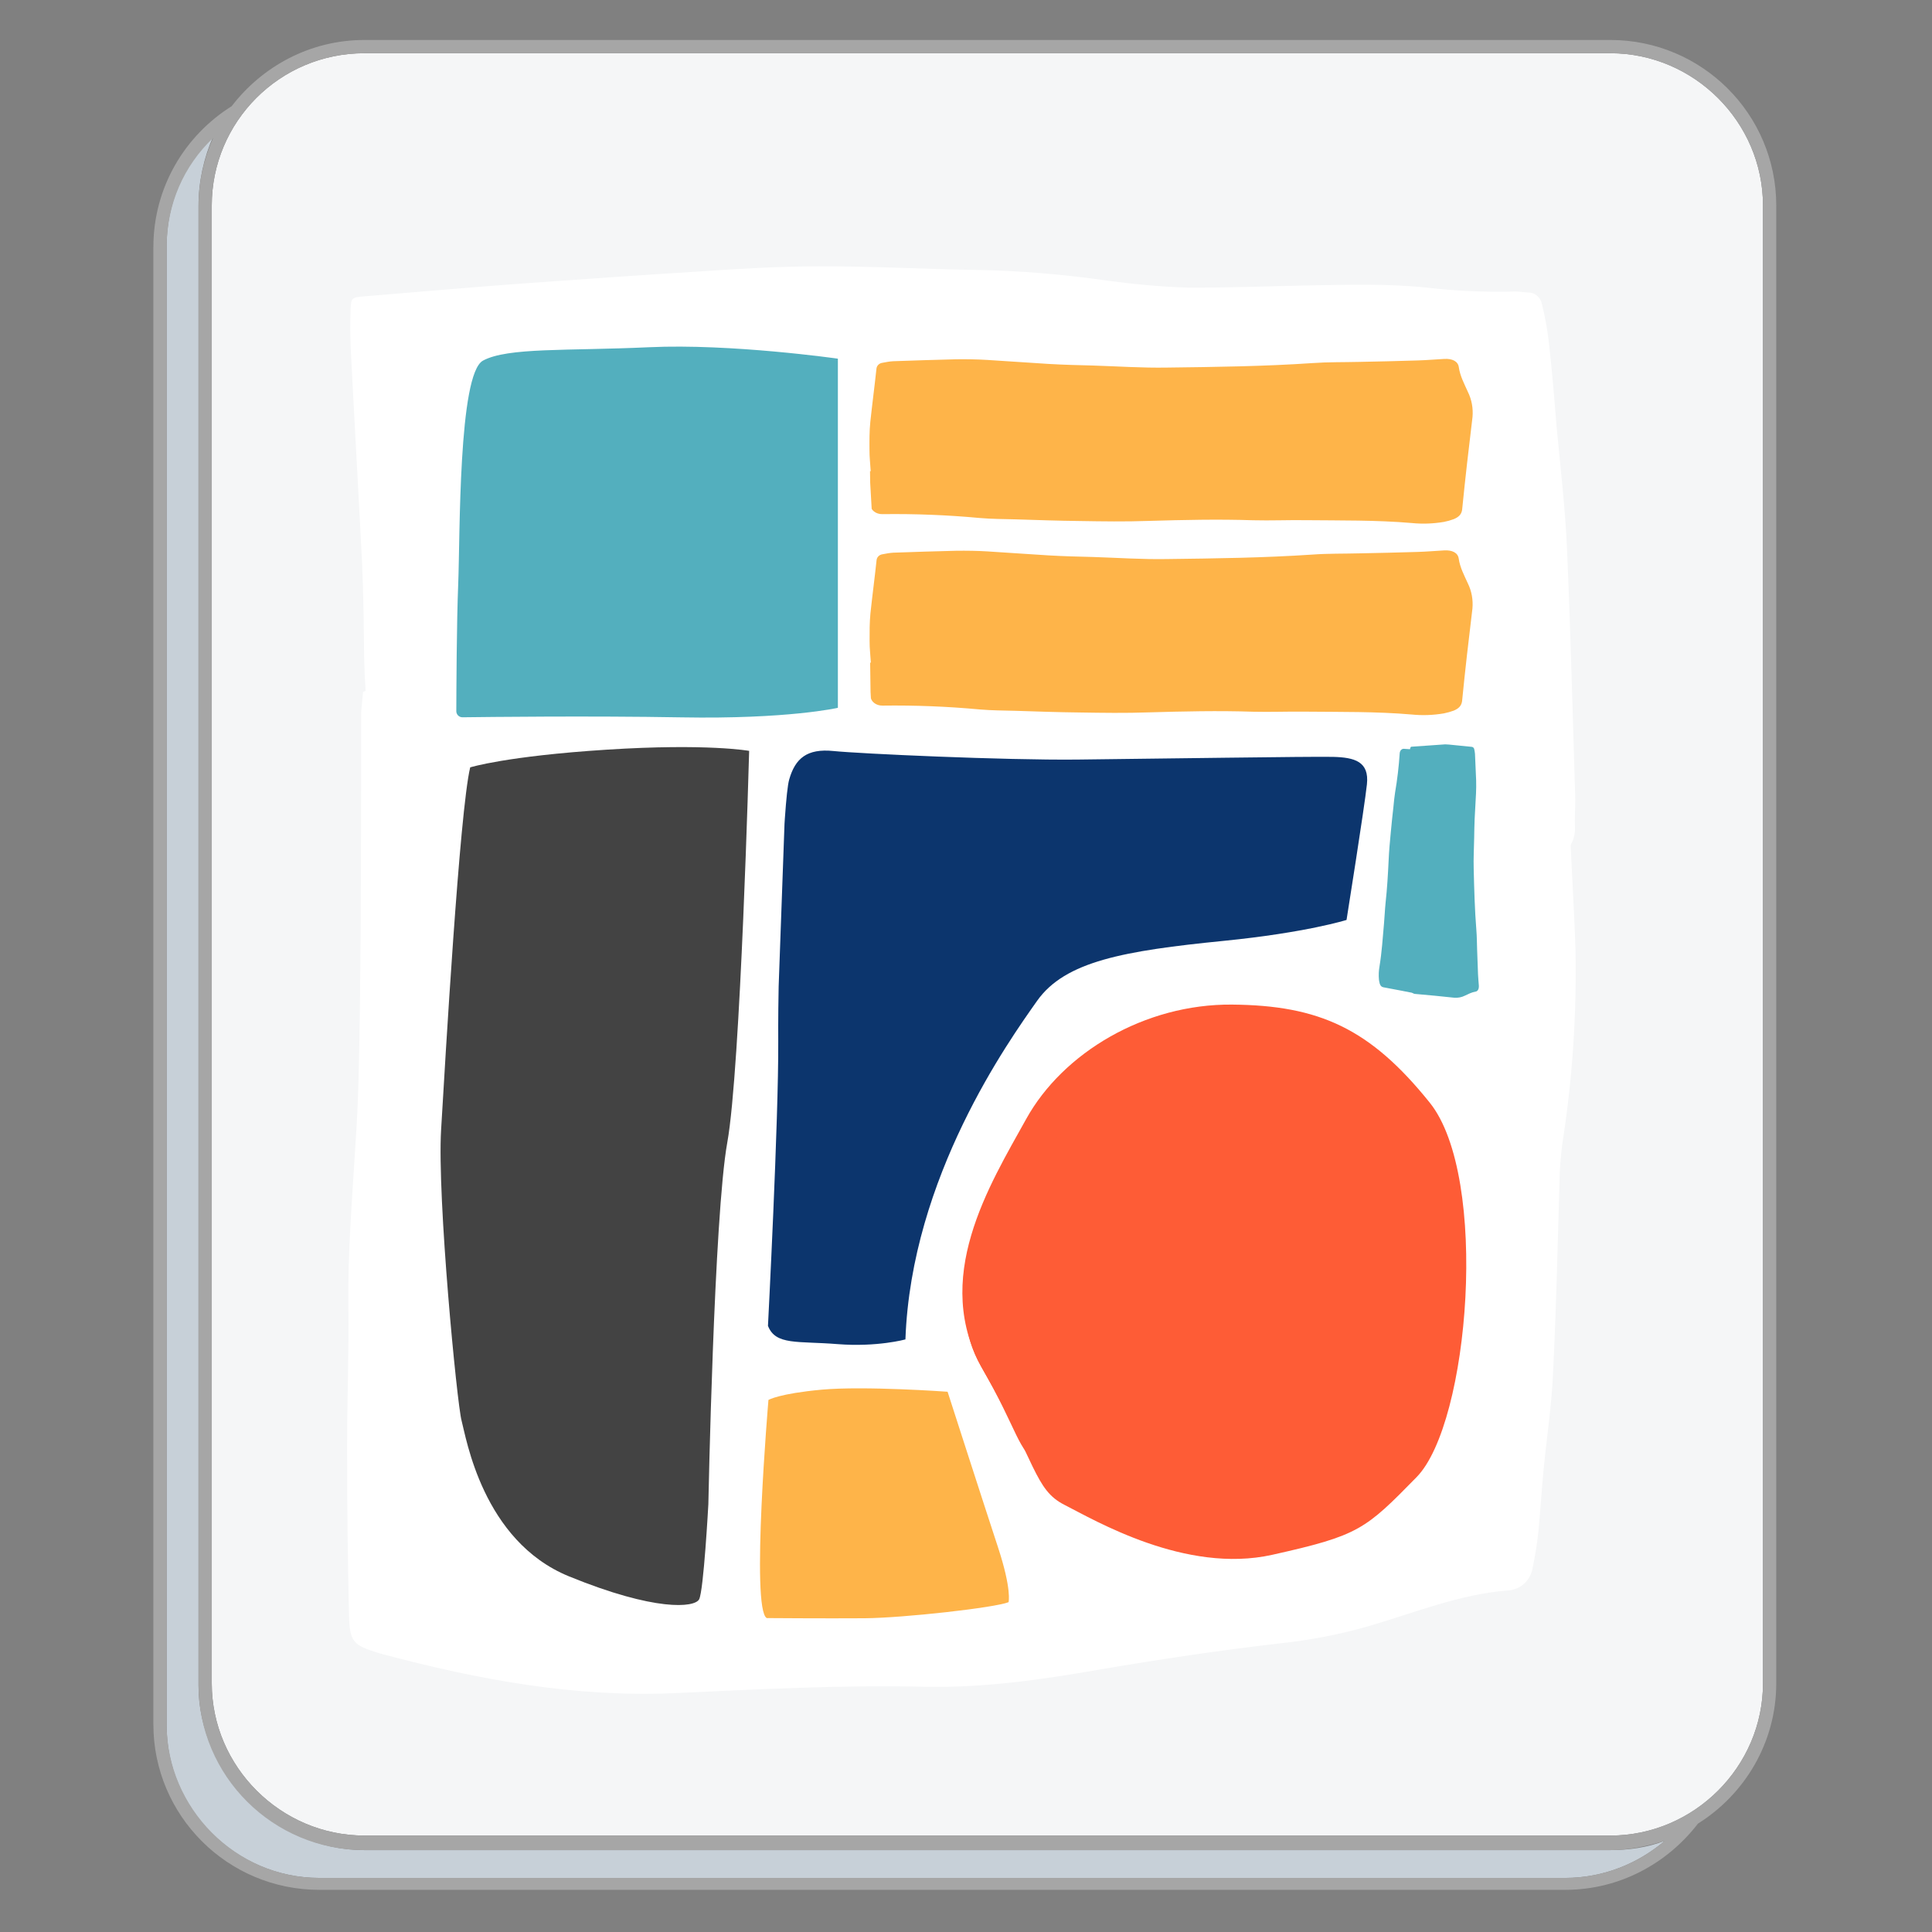 <svg xmlns="http://www.w3.org/2000/svg" xmlns:xlink="http://www.w3.org/1999/xlink" width="400" zoomAndPan="magnify" viewBox="0 0 300 300" height="400" preserveAspectRatio="xMidYMid meet" version="1.0"><rect x="0" y="0" width="300" height="300" fill="#808080" stroke="none"/><defs><clipPath id="id1"><path d="M 23.816 6.207 L 275.816 6.207 L 275.816 293.457 L 23.816 293.457 Z M 23.816 6.207 " clip-rule="nonzero"/></clipPath><clipPath id="id2"><path d="M 54 41 L 245 41 L 245 141 L 54 141 Z M 54 41 " clip-rule="nonzero"/></clipPath><clipPath id="id3"><path d="M 53.871 44.219 L 241.195 36.094 L 245.68 139.496 L 58.355 147.621 Z M 53.871 44.219 " clip-rule="nonzero"/></clipPath><clipPath id="id4"><path d="M 58.352 147.574 L 245.676 139.449 L 241.191 36.047 L 53.867 44.172 Z M 58.352 147.574 " clip-rule="nonzero"/></clipPath><clipPath id="id5"><path d="M 53.367 91.102 L 245 91.102 L 245 263.602 L 53.367 263.602 Z M 53.367 91.102 " clip-rule="nonzero"/></clipPath><clipPath id="id6"><path d="M 70.855 53.254 L 130.105 53.254 L 130.105 111.754 L 70.855 111.754 Z M 70.855 53.254 " clip-rule="nonzero"/></clipPath><clipPath id="id7"><path d="M 68 116 L 117 116 L 117 250 L 68 250 Z M 68 116 " clip-rule="nonzero"/></clipPath><clipPath id="id8"><path d="M 108.91 250.953 L 59.645 246.16 L 72.719 111.797 L 121.984 116.59 Z M 108.91 250.953 " clip-rule="nonzero"/></clipPath><clipPath id="id9"><path d="M 108.91 250.953 L 59.645 246.16 L 72.719 111.797 L 121.984 116.59 Z M 108.91 250.953 " clip-rule="nonzero"/></clipPath><clipPath id="id10"><path d="M 119 116 L 213 116 L 213 209 L 119 209 Z M 119 116 " clip-rule="nonzero"/></clipPath><clipPath id="id11"><path d="M 213.004 117.492 L 209.602 211.934 L 118.91 208.664 L 122.312 114.227 Z M 213.004 117.492 " clip-rule="nonzero"/></clipPath><clipPath id="id12"><path d="M 118.562 208.863 L 121.965 114.426 L 212.656 117.691 L 209.254 212.133 Z M 118.562 208.863 " clip-rule="nonzero"/></clipPath><clipPath id="id13"><path d="M 149 155 L 228 155 L 228 243 L 149 243 Z M 149 155 " clip-rule="nonzero"/></clipPath><clipPath id="id14"><path d="M 133.953 225.652 L 165.535 141.375 L 246.301 171.641 L 214.719 255.918 Z M 133.953 225.652 " clip-rule="nonzero"/></clipPath><clipPath id="id15"><path d="M 215.059 256.047 L 246.641 171.77 L 165.875 141.504 L 134.293 225.781 Z M 215.059 256.047 " clip-rule="nonzero"/></clipPath><clipPath id="id16"><path d="M 149 171 L 206 171 L 206 234 L 149 234 Z M 149 171 " clip-rule="nonzero"/></clipPath><clipPath id="id17"><path d="M 133.953 225.652 L 165.535 141.375 L 246.301 171.641 L 214.719 255.918 Z M 133.953 225.652 " clip-rule="nonzero"/></clipPath><clipPath id="id18"><path d="M 215.059 256.047 L 246.641 171.77 L 165.875 141.504 L 134.293 225.781 Z M 215.059 256.047 " clip-rule="nonzero"/></clipPath><clipPath id="id19"><path d="M 118 215 L 157 215 L 157 252 L 118 252 Z M 118 215 " clip-rule="nonzero"/></clipPath><clipPath id="id20"><path d="M 157.547 249.055 L 117.781 256.723 L 110.398 218.426 L 150.164 210.762 Z M 157.547 249.055 " clip-rule="nonzero"/></clipPath><clipPath id="id21"><path d="M 117.828 256.711 L 157.594 249.047 L 150.211 210.75 L 110.445 218.418 Z M 117.828 256.711 " clip-rule="nonzero"/></clipPath><clipPath id="id22"><path d="M 135 85 L 229 85 L 229 112 L 135 112 Z M 135 85 " clip-rule="nonzero"/></clipPath><clipPath id="id23"><path d="M 133.953 86.094 L 228.297 80.676 L 230.016 110.629 L 135.672 116.043 Z M 133.953 86.094 " clip-rule="nonzero"/></clipPath><clipPath id="id24"><path d="M 228.133 80.688 L 133.789 86.102 L 135.508 116.055 L 229.855 110.637 Z M 228.133 80.688 " clip-rule="nonzero"/></clipPath><clipPath id="id25"><path d="M 135 55 L 229 55 L 229 82 L 135 82 Z M 135 55 " clip-rule="nonzero"/></clipPath><clipPath id="id26"><path d="M 134.055 56.355 L 228.398 50.941 L 230.117 80.891 L 135.773 86.309 Z M 134.055 56.355 " clip-rule="nonzero"/></clipPath><clipPath id="id27"><path d="M 228.129 50.957 L 133.785 56.371 L 135.504 86.324 L 229.848 80.906 Z M 228.129 50.957 " clip-rule="nonzero"/></clipPath><clipPath id="id28"><path d="M 218 115 L 230 115 L 230 155 L 218 155 Z M 218 115 " clip-rule="nonzero"/></clipPath><clipPath id="id29"><path d="M 228.91 115.266 L 231.703 154.918 L 218.984 155.812 L 216.191 116.16 Z M 228.91 115.266 " clip-rule="nonzero"/></clipPath><clipPath id="id30"><path d="M 231.684 154.637 L 228.891 114.984 L 216.172 115.879 L 218.965 155.531 Z M 231.684 154.637 " clip-rule="nonzero"/></clipPath><clipPath id="id31"><path d="M 214 116 L 227 116 L 227 155 L 214 155 Z M 214 116 " clip-rule="nonzero"/></clipPath><clipPath id="id32"><path d="M 226.805 116.145 L 226 154.387 L 214.004 154.133 L 214.809 115.891 Z M 226.805 116.145 " clip-rule="nonzero"/></clipPath><clipPath id="id33"><path d="M 225.996 154.641 L 226.801 116.402 L 214.805 116.148 L 213.996 154.391 Z M 225.996 154.641 " clip-rule="nonzero"/></clipPath></defs><path fill="#c7d0d8" d="M 56.586 287.285 C 42.363 287.285 30.824 274.949 30.824 261.793 L 30.824 31.906 C 30.824 28.203 31.648 24.504 33.09 21.215 C 28.555 25.531 25.875 31.492 25.875 38.176 L 25.875 267.961 C 25.875 280.91 36.594 291.602 49.578 291.602 L 243.047 291.602 C 249.023 291.602 254.383 289.34 258.504 285.844 C 255.824 286.875 252.938 287.285 250.055 287.285 L 56.586 287.285 " fill-opacity="1" fill-rule="nonzero"/><path fill="#f5f6f7" d="M 32.883 31.906 L 32.883 261.383 C 32.883 274.332 43.602 285.023 56.586 285.023 L 250.055 285.023 C 263.039 285.023 273.754 274.332 273.754 261.383 L 273.754 31.906 C 273.754 18.953 263.039 8.266 250.055 8.266 L 56.586 8.266 C 43.395 8.266 32.883 18.953 32.883 31.906 " fill-opacity="1" fill-rule="nonzero"/><g clip-path="url(#id1)"><path fill="#a6a6a6" d="M 263.656 283.172 C 270.871 278.652 275.816 270.633 275.816 261.383 L 275.816 31.906 C 275.816 17.723 264.273 6.207 250.055 6.207 L 56.586 6.207 C 48.137 6.207 40.715 10.32 35.977 16.488 C 28.762 21.012 23.816 29.027 23.816 38.395 L 23.816 267.754 C 23.816 281.941 35.355 293.453 49.578 293.453 L 243.047 293.453 C 251.496 293.453 258.914 289.34 263.656 283.172 M 56.586 8.266 L 250.055 8.266 C 263.039 8.266 273.754 18.953 273.754 31.906 L 273.754 261.383 C 273.754 274.332 263.039 285.023 250.055 285.023 L 56.586 285.023 C 43.602 285.023 32.883 274.332 32.883 261.383 L 32.883 31.906 C 32.883 18.953 43.395 8.266 56.586 8.266 M 49.578 291.602 C 36.594 291.602 25.875 280.707 25.875 267.754 L 25.875 38.395 C 25.875 31.699 28.555 25.738 33.09 21.422 C 31.648 24.711 30.824 28.203 30.824 32.109 L 30.824 261.59 C 30.824 275.773 42.363 287.285 56.586 287.285 L 250.055 287.285 C 252.938 287.285 255.824 286.668 258.504 285.844 C 254.383 289.34 249.023 291.602 243.047 291.602 L 49.578 291.602 " fill-opacity="1" fill-rule="nonzero"/></g><g clip-path="url(#id2)"><g clip-path="url(#id3)"><g clip-path="url(#id4)"><path fill="#ffffff" d="M 60.691 134.648 C 63.453 135.172 66.297 135.773 69.133 136.133 C 76.746 137.09 84.363 138.125 92.125 138.836 C 97.301 139.336 102.535 139.27 107.699 139.449 C 116.574 139.785 125.32 139.004 134.059 138.062 C 143.672 136.922 153.41 136.742 163.184 137.281 C 167.305 137.586 171.398 137.328 175.516 137.551 C 181.172 137.949 186.754 138.512 192.418 139.07 C 197.84 139.641 203.27 140.453 208.758 140.695 C 212.066 140.793 215.277 140.574 218.555 139.949 C 223.191 139.184 227.738 138.184 232.367 137.18 C 235.957 136.379 239.355 134.863 242.324 132.723 C 243.816 131.855 244.633 130.211 244.559 128.523 C 244.496 127.078 244.598 125.707 244.613 124.258 C 244.215 111.324 243.891 98.309 243.328 85.301 C 243.051 78.875 242.289 72.473 241.688 66.066 C 241.336 61.656 240.984 57.246 240.469 52.844 C 240.227 50.926 239.906 49.09 239.418 47.18 C 239.215 46.141 238.293 45.379 237.25 45.422 C 236.523 45.375 235.793 45.246 235.148 45.273 C 230.562 45.391 226.043 45.184 221.508 44.656 C 215.52 44.031 209.406 44.215 203.371 44.316 C 197.012 44.434 190.66 44.707 184.297 44.66 C 180.184 44.52 176.059 44.133 172.008 43.586 C 165.117 42.598 158.246 42.012 151.312 41.91 C 143.254 41.777 135.098 41.324 126.965 41.355 C 120.844 41.379 114.738 41.727 108.633 42.152 C 99.797 42.695 91.043 43.316 82.293 43.938 C 73.699 44.551 65.113 45.324 56.527 46.02 C 54.602 46.184 54.523 46.266 54.438 48.039 C 54.367 50.137 54.375 52.145 54.465 54.234 C 55.027 65.309 55.672 76.465 56.23 87.539 C 56.441 92.359 56.488 97.184 56.539 102.008 C 56.707 109.641 57.602 117.246 59.133 124.742 C 59.656 127.535 60.02 130.332 60.465 133.129 C 60.406 133.613 60.504 134.012 60.691 134.648 Z M 60.691 134.648 " fill-opacity="1" fill-rule="nonzero"/></g></g></g><g clip-path="url(#id5)"><path fill="#ffffff" d="M 56.871 107.242 C 57.766 109.027 59.055 108.531 60.344 108.133 C 64.906 106.746 69.371 105.164 74.23 104.965 C 86.332 104.273 98.332 102.094 110.434 102.094 C 117.875 102.191 125.312 101.301 132.754 100.609 C 146.641 99.32 160.527 97.836 174.414 96.449 C 181.754 95.855 189.094 94.668 196.234 92.984 C 197.824 92.688 199.508 92.488 201.195 92.586 C 205.859 92.586 210.52 92.785 215.18 92.883 C 222.621 92.984 230.16 92.391 237.5 91.199 C 238.492 91.102 239.582 91.102 240.574 91.199 C 242.359 91.398 242.855 91.992 242.957 93.875 C 242.957 94.371 242.957 94.863 242.957 95.262 C 243.254 105.957 243.449 116.648 243.75 127.344 C 243.945 134.078 244.441 140.812 244.641 147.547 C 244.84 157.645 244.145 167.848 242.559 177.848 C 242.359 179.73 242.16 181.609 242.16 183.492 C 241.863 193.293 241.664 203.098 241.168 212.902 C 240.973 218.051 240.18 223.102 239.684 228.25 C 239.383 231.418 239.188 234.59 238.887 237.758 C 238.691 239.637 238.391 241.52 237.996 243.402 C 237.699 245.383 236.109 246.867 234.129 246.965 C 226.59 247.559 219.645 250.434 212.504 252.512 C 208.039 253.797 203.379 254.691 198.715 255.184 C 189.293 256.273 180.066 257.66 170.742 259.246 C 161.719 260.828 152.691 262.117 143.566 261.918 C 130.57 261.621 117.676 262.316 104.781 262.91 C 89.309 263.602 74.328 260.828 59.449 256.867 C 59.254 256.77 58.953 256.77 58.758 256.672 C 54.887 255.48 54.293 254.988 54.195 250.828 C 53.996 242.211 53.895 233.5 53.895 224.785 C 53.895 217.457 54.195 210.031 54.094 202.703 C 53.996 194.383 54.691 186.066 55.184 177.848 C 55.68 170.914 55.781 163.984 55.879 156.953 C 56.078 141.504 56.078 126.059 56.078 110.609 C 56.176 109.52 56.277 108.531 56.375 107.441 Z M 56.871 107.242 " fill-opacity="1" fill-rule="nonzero"/></g><g clip-path="url(#id6)"><path fill="#53afbe" d="M 70.855 110.43 C 70.855 110.953 71.281 111.379 71.805 111.379 C 71.805 111.379 71.816 111.379 71.816 111.379 C 75.797 111.332 91.477 111.141 105.812 111.391 C 122.402 111.688 130.105 109.91 130.105 109.91 L 130.105 55.695 C 130.105 55.695 113.516 53.324 100.777 53.918 C 88.039 54.508 78.855 53.918 75.004 55.992 C 71.152 58.066 71.449 83.246 71.152 90.652 C 70.902 96.863 70.867 107.23 70.855 110.43 Z M 70.855 110.43 " fill-opacity="1" fill-rule="nonzero"/></g><g clip-path="url(#id7)"><g clip-path="url(#id8)"><g clip-path="url(#id9)"><path fill="#434343" d="M 116.328 116.594 C 116.328 116.594 115 165.977 112.934 177.398 C 110.867 188.82 109.992 233.586 109.992 233.586 C 109.992 233.586 109.262 247.07 108.555 248.352 C 107.844 249.633 101.754 250.258 88.34 244.77 C 74.926 239.281 72.375 223.172 71.672 220.59 C 70.965 218.004 67.863 185.984 68.496 175.402 C 69.125 164.82 71.367 125.961 73.012 119.156 C 73.012 119.156 78.629 117.402 94.242 116.406 C 109.855 115.41 116.328 116.594 116.328 116.594 Z M 116.328 116.594 " fill-opacity="1" fill-rule="nonzero"/></g></g></g><g clip-path="url(#id10)"><g clip-path="url(#id11)"><g clip-path="url(#id12)"><path fill="#0c356d" d="M 119.25 205.875 C 119.25 205.875 120.914 173.781 120.844 161.684 C 120.77 149.586 121.609 124.316 122.543 121.051 C 123.473 117.781 125.289 116.199 129.418 116.617 C 133.551 117.039 155.949 118.062 167.289 117.945 C 178.629 117.828 203.648 117.445 206.996 117.527 C 210.34 117.613 212.637 118.238 212.254 121.797 C 211.875 125.355 209.09 142.848 209.09 142.848 C 209.09 142.848 202.859 144.816 190.031 146.094 C 174.566 147.641 165.383 149.25 161.031 155.422 C 156.68 161.598 141.504 182.738 140.594 207.984 C 140.594 207.984 136.188 209.203 130.012 208.711 C 123.836 208.215 120.426 208.926 119.25 205.875 Z M 119.25 205.875 " fill-opacity="1" fill-rule="nonzero"/></g></g></g><g clip-path="url(#id13)"><g clip-path="url(#id14)"><g clip-path="url(#id15)"><path fill="#fe5c36" d="M 219.973 229.363 C 228.191 220.969 231.266 182.75 222.016 171.227 C 212.762 159.703 204.84 156.105 191.297 155.992 C 177.754 155.883 165.047 163.461 159.348 173.754 C 153.648 184.043 144.488 198.594 152.719 212.848 C 160.945 227.098 160.617 231.312 165.285 233.672 C 169.949 236.031 184.074 244.434 197.551 241.43 C 211.027 238.422 211.969 237.531 219.973 229.363 Z M 219.973 229.363 " fill-opacity="1" fill-rule="nonzero"/></g></g></g><g clip-path="url(#id16)"><g clip-path="url(#id17)"><g clip-path="url(#id18)"><path fill="#fe5c36" d="M 200.469 223.977 C 206.359 217.973 208.559 190.613 201.941 182.352 C 195.324 174.094 189.652 171.527 179.957 171.445 C 170.258 171.363 161.168 176.797 157.082 184.176 C 153 191.551 146.441 201.961 152.332 212.16 C 158.223 222.355 157.992 225.363 161.332 227.059 C 164.676 228.75 174.789 234.766 184.43 232.602 C 194.074 230.438 194.746 229.82 200.469 223.977 Z M 200.469 223.977 " fill-opacity="1" fill-rule="nonzero"/></g></g></g><g clip-path="url(#id19)"><g clip-path="url(#id20)"><g clip-path="url(#id21)"><path fill="#feb449" d="M 119.066 251.254 C 119.066 251.254 128.133 251.324 134.234 251.281 C 140.336 251.234 154.512 249.641 156.609 248.785 C 156.609 248.785 157.141 246.863 154.965 240.25 C 152.789 233.637 147.141 216.109 147.141 216.109 C 147.141 216.109 134.289 215.18 127.617 215.785 C 120.945 216.395 119.324 217.383 119.324 217.383 C 119.324 217.383 116.551 249.926 119.066 251.254 Z M 119.066 251.254 " fill-opacity="1" fill-rule="nonzero"/></g></g></g><g clip-path="url(#id22)"><g clip-path="url(#id23)"><g clip-path="url(#id24)"><path fill="#feb449" d="M 135.117 102.973 C 135.141 104.664 135.164 106.395 135.188 108.125 C 135.195 108.918 136.023 109.586 137.035 109.566 C 142.094 109.5 147.133 109.699 152.148 110.164 C 153.996 110.324 155.871 110.328 157.715 110.375 C 161.02 110.484 164.328 110.598 167.633 110.633 C 171.199 110.691 174.805 110.746 178.359 110.617 C 183.754 110.461 189.188 110.336 194.562 110.516 C 197.266 110.586 199.961 110.469 202.664 110.504 C 208.184 110.562 213.691 110.473 219.195 110.949 C 220.855 111.117 222.539 111.059 224.211 110.773 C 224.73 110.668 225.25 110.523 225.727 110.348 C 226.461 110.043 226.922 109.637 227.031 108.879 C 227.504 104.07 228.055 99.293 228.641 94.477 C 228.754 93.152 228.527 91.809 227.934 90.602 C 227.371 89.352 226.699 88.113 226.508 86.73 C 226.383 85.832 225.496 85.395 224.262 85.465 C 222.879 85.543 221.531 85.66 220.148 85.703 C 217.113 85.801 214.043 85.863 211.008 85.926 C 208.609 85.988 206.207 85.938 203.812 86.113 C 196.266 86.621 188.73 86.715 181.195 86.809 C 177.371 86.879 173.531 86.609 169.699 86.488 C 167.406 86.434 165.152 86.375 162.855 86.242 C 159.656 86.051 156.492 85.816 153.328 85.621 C 151.746 85.523 150.133 85.504 148.52 85.52 C 145.262 85.594 141.965 85.707 138.707 85.82 C 138.148 85.852 137.59 85.961 137.035 86.066 C 136.551 86.133 136.16 86.496 136.113 86.988 C 135.82 89.754 135.453 92.484 135.16 95.25 C 135.02 96.688 135.027 98.121 135.031 99.551 C 135.023 100.68 135.16 101.766 135.227 102.891 L 135.113 102.898 Z M 135.117 102.973 " fill-opacity="1" fill-rule="nonzero"/></g></g></g><g clip-path="url(#id25)"><g clip-path="url(#id26)"><g clip-path="url(#id27)"><path fill="#feb449" d="M 135.098 73.242 C 135.117 74.934 135.141 76.664 135.168 78.398 C 135.176 79.188 136 79.855 137.012 79.836 C 142.074 79.77 147.117 79.969 152.133 80.434 C 153.98 80.594 155.859 80.598 157.699 80.645 C 161.008 80.754 164.316 80.863 167.621 80.902 C 171.191 80.961 174.797 81.016 178.355 80.887 C 183.75 80.73 189.184 80.605 194.559 80.785 C 197.266 80.855 199.961 80.738 202.664 80.773 C 208.184 80.832 213.695 80.742 219.203 81.215 C 220.863 81.383 222.551 81.324 224.223 81.039 C 224.742 80.938 225.258 80.793 225.734 80.613 C 226.469 80.309 226.934 79.906 227.039 79.148 C 227.516 74.336 228.066 69.562 228.652 64.746 C 228.766 63.422 228.535 62.078 227.941 60.871 C 227.383 59.621 226.711 58.379 226.52 56.996 C 226.391 56.102 225.504 55.664 224.27 55.734 C 222.887 55.812 221.543 55.926 220.156 55.969 C 217.121 56.07 214.047 56.133 211.012 56.195 C 208.613 56.254 206.207 56.207 203.816 56.379 C 196.266 56.891 188.727 56.984 181.191 57.078 C 177.367 57.145 173.523 56.879 169.688 56.758 C 167.395 56.703 165.141 56.645 162.844 56.512 C 159.645 56.316 156.477 56.086 153.312 55.891 C 151.73 55.793 150.117 55.773 148.504 55.789 C 145.242 55.863 141.949 55.98 138.691 56.09 C 138.129 56.121 137.57 56.23 137.016 56.336 C 136.531 56.402 136.141 56.766 136.094 57.258 C 135.801 60.023 135.434 62.754 135.141 65.52 C 134.996 66.957 135.004 68.391 135.012 69.82 C 135 70.949 135.141 72.035 135.203 73.16 L 135.09 73.168 Z M 135.098 73.242 " fill-opacity="1" fill-rule="nonzero"/></g></g></g><g clip-path="url(#id28)"><g clip-path="url(#id29)"><g clip-path="url(#id30)"><path fill="#53afbe" d="M 221.727 115.645 C 221.008 115.664 220.273 115.684 219.539 115.703 C 219.203 115.711 218.922 116.062 218.938 116.488 C 218.988 118.617 218.93 120.734 218.758 122.848 C 218.703 123.625 218.711 124.414 218.699 125.188 C 218.668 126.582 218.641 127.973 218.641 129.363 C 218.637 130.863 218.629 132.379 218.703 133.875 C 218.797 136.141 218.879 138.426 218.832 140.688 C 218.816 141.824 218.879 142.957 218.879 144.094 C 218.883 146.414 218.949 148.73 218.777 151.047 C 218.715 151.746 218.746 152.457 218.875 153.156 C 218.922 153.375 218.988 153.59 219.066 153.789 C 219.199 154.098 219.371 154.289 219.695 154.332 C 221.742 154.504 223.773 154.707 225.824 154.926 C 226.387 154.965 226.957 154.863 227.469 154.605 C 227.996 154.363 228.52 154.074 229.105 153.984 C 229.484 153.926 229.668 153.551 229.633 153.031 C 229.59 152.449 229.535 151.887 229.508 151.301 C 229.453 150.027 229.41 148.734 229.367 147.461 C 229.328 146.453 229.336 145.441 229.25 144.438 C 228.996 141.266 228.914 138.098 228.836 134.93 C 228.785 133.32 228.883 131.703 228.91 130.09 C 228.926 129.125 228.938 128.18 228.98 127.211 C 229.047 125.867 229.129 124.535 229.195 123.203 C 229.23 122.535 229.23 121.859 229.215 121.18 C 229.164 119.809 229.098 118.426 229.035 117.055 C 229.02 116.82 228.969 116.586 228.922 116.352 C 228.891 116.148 228.734 115.988 228.527 115.969 C 227.348 115.863 226.188 115.723 225.008 115.617 C 224.398 115.566 223.789 115.578 223.18 115.59 C 222.699 115.59 222.242 115.656 221.762 115.688 L 221.758 115.641 Z M 221.727 115.645 " fill-opacity="1" fill-rule="nonzero"/></g></g></g><g clip-path="url(#id31)"><g clip-path="url(#id32)"><g clip-path="url(#id33)"><path fill="#53afbe" d="M 220.031 116.41 C 219.355 116.363 218.664 116.32 217.977 116.273 C 217.66 116.254 217.367 116.566 217.344 116.973 C 217.211 119.016 216.973 121.043 216.629 123.051 C 216.508 123.793 216.445 124.551 216.371 125.289 C 216.223 126.621 216.074 127.953 215.957 129.285 C 215.82 130.723 215.684 132.172 215.625 133.613 C 215.52 135.793 215.395 137.988 215.156 140.152 C 215.043 141.238 215.004 142.332 214.906 143.422 C 214.707 145.645 214.57 147.871 214.207 150.074 C 214.09 150.738 214.059 151.422 214.121 152.105 C 214.148 152.316 214.188 152.531 214.242 152.73 C 214.344 153.035 214.488 153.234 214.789 153.301 C 216.691 153.645 218.578 154.02 220.48 154.406 C 221.004 154.492 221.547 154.445 222.047 154.242 C 222.562 154.055 223.078 153.824 223.637 153.789 C 223.996 153.77 224.199 153.426 224.211 152.922 C 224.223 152.363 224.219 151.816 224.246 151.258 C 224.301 150.031 224.375 148.789 224.445 147.562 C 224.496 146.594 224.59 145.625 224.598 144.656 C 224.629 141.594 224.832 138.551 225.031 135.508 C 225.121 133.965 225.352 132.422 225.52 130.879 C 225.613 129.957 225.707 129.051 225.832 128.129 C 226.008 126.844 226.203 125.574 226.379 124.305 C 226.469 123.668 226.527 123.02 226.57 122.367 C 226.645 121.051 226.703 119.719 226.758 118.398 C 226.766 118.172 226.738 117.945 226.715 117.715 C 226.703 117.52 226.57 117.352 226.375 117.316 C 225.281 117.109 224.203 116.875 223.109 116.672 C 222.543 116.566 221.969 116.523 221.398 116.484 C 220.949 116.441 220.512 116.465 220.062 116.453 L 220.062 116.41 Z M 220.031 116.41 " fill-opacity="1" fill-rule="nonzero"/></g></g></g></svg>
